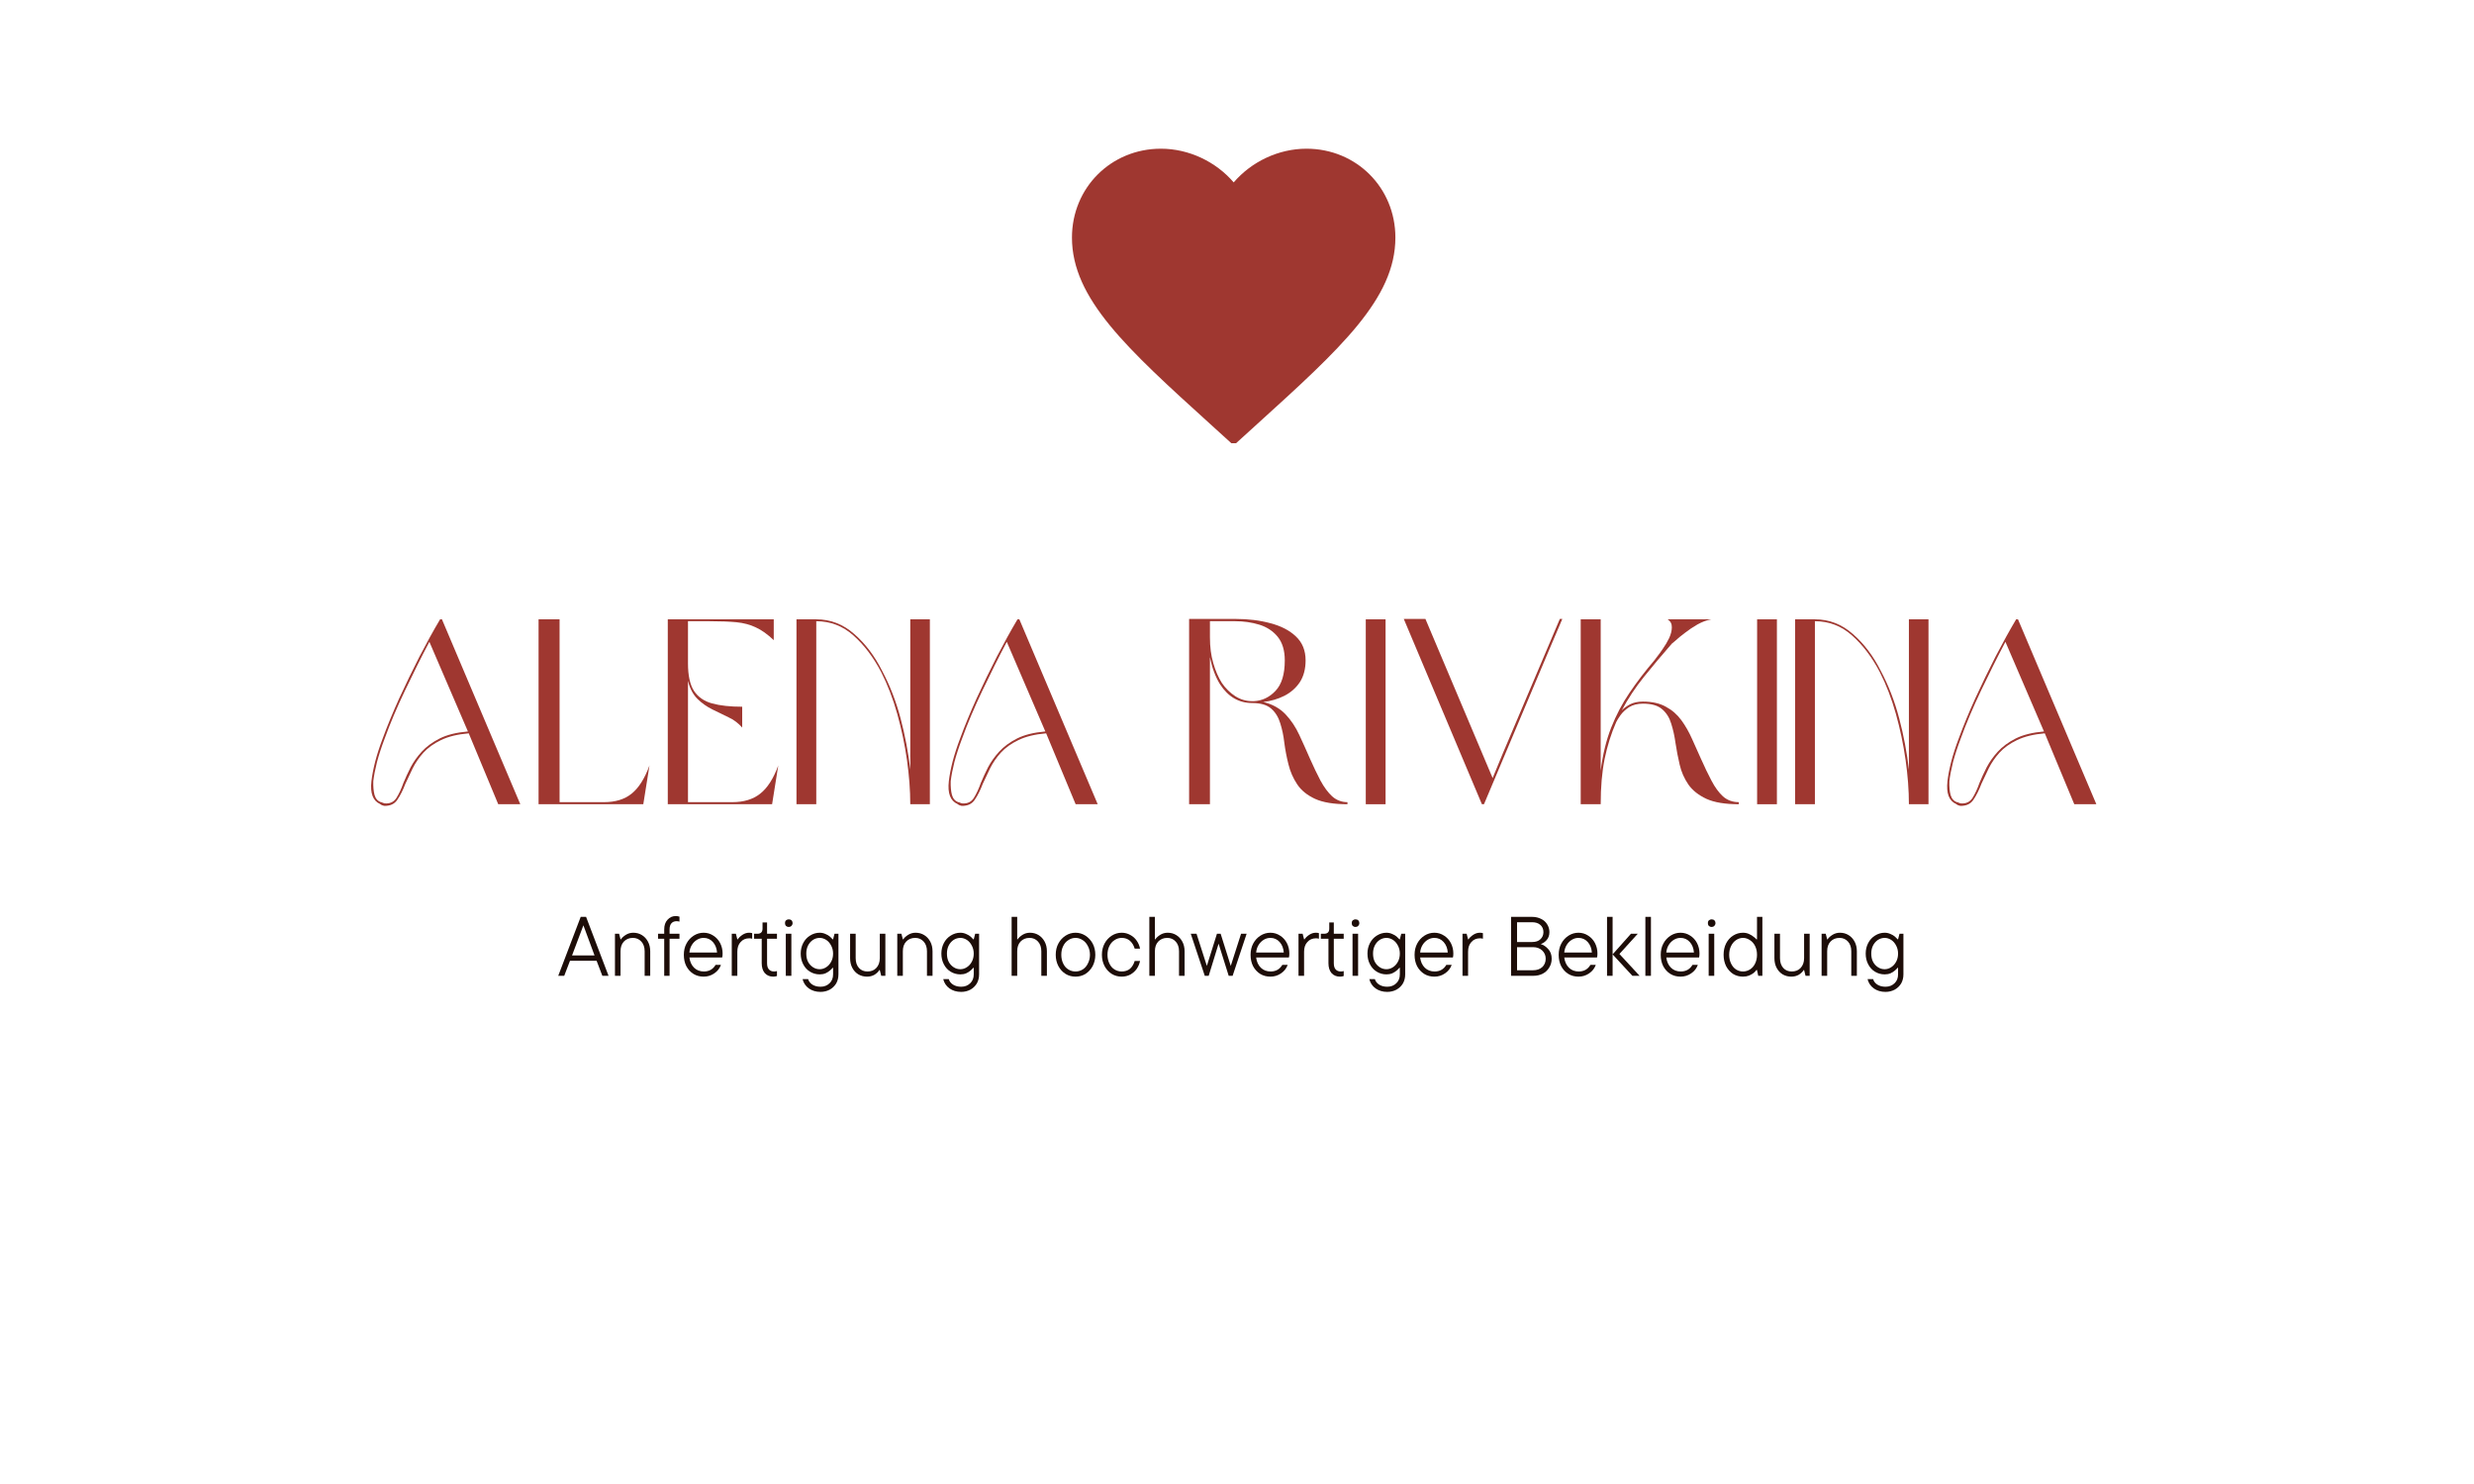 <svg xmlns="http://www.w3.org/2000/svg" xmlns:xlink="http://www.w3.org/1999/xlink" width="250" zoomAndPan="magnify" viewBox="0 0 187.5 112.5" height="150" preserveAspectRatio="xMidYMid meet" version="1.0"><defs><g/><clipPath id="8c34dd2096"><path d="M 81.242 11.199 L 105.883 11.199 L 105.883 33.602 L 81.242 33.602 Z M 81.242 11.199 " clip-rule="nonzero"/></clipPath></defs><g clip-path="url(#8c34dd2096)"><path fill="#9f3730" d="M 93.5 33.762 L 91.723 32.148 C 85.41 26.422 81.242 22.641 81.242 18.012 C 81.242 14.23 84.203 11.273 87.984 11.273 C 90.117 11.273 92.164 12.266 93.5 13.828 C 94.836 12.266 96.883 11.273 99.016 11.273 C 102.797 11.273 105.754 14.23 105.754 18.012 C 105.754 22.641 101.59 26.422 95.277 32.148 Z M 93.5 33.762 " fill-opacity="1" fill-rule="nonzero"/></g><g fill="#9f3730" fill-opacity="1"><g transform="translate(27.416, 60.967)"><g><path d="M 10.344 0 L 8.109 -5.375 C 7.254 -5.301 6.551 -5.129 6 -4.859 C 5.457 -4.598 5.016 -4.281 4.672 -3.906 C 4.336 -3.531 4.066 -3.133 3.859 -2.719 C 3.66 -2.312 3.477 -1.926 3.312 -1.562 C 3.125 -1.07 2.922 -0.664 2.703 -0.344 C 2.492 -0.02 2.16 0.133 1.703 0.125 C 1.648 0.102 1.598 0.086 1.547 0.078 C 1.504 0.066 1.453 0.035 1.391 -0.016 C 0.848 -0.254 0.629 -0.832 0.734 -1.75 C 0.785 -2.188 0.879 -2.676 1.016 -3.219 C 1.16 -3.77 1.352 -4.363 1.594 -5 C 1.945 -5.957 2.363 -6.969 2.844 -8.031 C 3.332 -9.094 3.844 -10.145 4.375 -11.188 C 4.914 -12.227 5.438 -13.172 5.938 -14.016 L 6.078 -14.016 L 12.016 0 Z M 8.047 -5.516 L 5.125 -12.312 C 4.508 -11.145 3.895 -9.914 3.281 -8.625 C 2.664 -7.332 2.148 -6.113 1.734 -4.969 C 1.492 -4.332 1.301 -3.742 1.156 -3.203 C 1.02 -2.66 0.926 -2.176 0.875 -1.75 C 0.863 -1.332 0.895 -0.984 0.969 -0.703 C 1.051 -0.422 1.211 -0.238 1.453 -0.156 C 1.516 -0.145 1.562 -0.129 1.594 -0.109 C 1.625 -0.098 1.672 -0.082 1.734 -0.062 C 2.129 -0.031 2.426 -0.164 2.625 -0.469 C 2.82 -0.781 3 -1.16 3.156 -1.609 C 3.312 -1.984 3.492 -2.379 3.703 -2.797 C 3.922 -3.211 4.203 -3.609 4.547 -3.984 C 4.898 -4.367 5.352 -4.703 5.906 -4.984 C 6.469 -5.266 7.18 -5.441 8.047 -5.516 Z M 8.047 -5.516 "/></g></g></g><g fill="#9f3730" fill-opacity="1"><g transform="translate(40.129, 60.967)"><g><path d="M 9.094 -2.938 L 8.625 0 L 0.688 0 L 0.688 -14.016 L 2.281 -14.016 L 2.281 -0.156 L 5.641 -0.156 C 6.504 -0.156 7.203 -0.367 7.734 -0.797 C 8.273 -1.223 8.727 -1.938 9.094 -2.938 Z M 9.094 -2.938 "/></g></g></g><g fill="#9f3730" fill-opacity="1"><g transform="translate(49.922, 60.967)"><g><path d="M 2.219 -9.359 L 2.219 -0.156 L 5.578 -0.156 C 6.441 -0.156 7.145 -0.367 7.688 -0.797 C 8.238 -1.223 8.695 -1.938 9.062 -2.938 L 8.594 0 L 0.688 0 L 0.688 -14.016 L 8.719 -14.016 L 8.719 -12.438 C 8.25 -12.883 7.797 -13.207 7.359 -13.406 C 6.93 -13.613 6.441 -13.742 5.891 -13.797 C 5.336 -13.848 4.66 -13.875 3.859 -13.875 L 2.219 -13.875 L 2.219 -10.672 C 2.219 -9.766 2.367 -9.07 2.672 -8.594 C 2.984 -8.125 3.441 -7.805 4.047 -7.641 C 4.66 -7.473 5.422 -7.391 6.328 -7.391 L 6.328 -5.812 C 6.035 -6.145 5.688 -6.406 5.281 -6.594 C 4.883 -6.789 4.477 -6.988 4.062 -7.188 C 3.645 -7.395 3.27 -7.66 2.938 -7.984 C 2.602 -8.316 2.363 -8.773 2.219 -9.359 Z M 2.219 -9.359 "/></g></g></g><g fill="#9f3730" fill-opacity="1"><g transform="translate(59.676, 60.967)"><g><path d="M 0.688 -14.016 L 2.188 -14.016 C 3.27 -14.016 4.227 -13.645 5.062 -12.906 C 5.906 -12.176 6.613 -11.238 7.188 -10.094 C 7.77 -9 8.234 -7.801 8.578 -6.5 C 8.922 -5.195 9.164 -3.906 9.312 -2.625 L 9.312 -14.016 L 10.797 -14.016 L 10.797 0 L 9.312 0 C 9.312 -1.062 9.227 -2.18 9.062 -3.359 C 8.895 -4.535 8.648 -5.695 8.328 -6.844 C 8.004 -8 7.598 -9.055 7.109 -10.016 C 6.516 -11.148 5.812 -12.078 5 -12.797 C 4.195 -13.516 3.258 -13.875 2.188 -13.875 L 2.188 0 L 0.688 0 Z M 0.688 -14.016 "/></g></g></g><g fill="#9f3730" fill-opacity="1"><g transform="translate(71.177, 60.967)"><g><path d="M 10.344 0 L 8.109 -5.375 C 7.254 -5.301 6.551 -5.129 6 -4.859 C 5.457 -4.598 5.016 -4.281 4.672 -3.906 C 4.336 -3.531 4.066 -3.133 3.859 -2.719 C 3.66 -2.312 3.477 -1.926 3.312 -1.562 C 3.125 -1.07 2.922 -0.664 2.703 -0.344 C 2.492 -0.02 2.16 0.133 1.703 0.125 C 1.648 0.102 1.598 0.086 1.547 0.078 C 1.504 0.066 1.453 0.035 1.391 -0.016 C 0.848 -0.254 0.629 -0.832 0.734 -1.75 C 0.785 -2.188 0.879 -2.676 1.016 -3.219 C 1.16 -3.77 1.352 -4.363 1.594 -5 C 1.945 -5.957 2.363 -6.969 2.844 -8.031 C 3.332 -9.094 3.844 -10.145 4.375 -11.188 C 4.914 -12.227 5.438 -13.172 5.938 -14.016 L 6.078 -14.016 L 12.016 0 Z M 8.047 -5.516 L 5.125 -12.312 C 4.508 -11.145 3.895 -9.914 3.281 -8.625 C 2.664 -7.332 2.148 -6.113 1.734 -4.969 C 1.492 -4.332 1.301 -3.742 1.156 -3.203 C 1.02 -2.66 0.926 -2.176 0.875 -1.75 C 0.863 -1.332 0.895 -0.984 0.969 -0.703 C 1.051 -0.422 1.211 -0.238 1.453 -0.156 C 1.516 -0.145 1.562 -0.129 1.594 -0.109 C 1.625 -0.098 1.672 -0.082 1.734 -0.062 C 2.129 -0.031 2.426 -0.164 2.625 -0.469 C 2.82 -0.781 3 -1.16 3.156 -1.609 C 3.312 -1.984 3.492 -2.379 3.703 -2.797 C 3.922 -3.211 4.203 -3.609 4.547 -3.984 C 4.898 -4.367 5.352 -4.703 5.906 -4.984 C 6.469 -5.266 7.18 -5.441 8.047 -5.516 Z M 8.047 -5.516 "/></g></g></g><g fill="#9f3730" fill-opacity="1"><g transform="translate(83.891, 60.967)"><g/></g></g><g fill="#9f3730" fill-opacity="1"><g transform="translate(89.433, 60.967)"><g><path d="M 6.312 -7.75 C 7 -7.582 7.555 -7.273 7.984 -6.828 C 8.41 -6.379 8.766 -5.848 9.047 -5.234 C 9.328 -4.629 9.602 -4.016 9.875 -3.391 C 10.125 -2.828 10.379 -2.297 10.641 -1.797 C 10.91 -1.297 11.207 -0.895 11.531 -0.594 C 11.863 -0.301 12.25 -0.156 12.688 -0.156 L 12.688 0 C 11.656 0 10.836 -0.133 10.234 -0.406 C 9.629 -0.688 9.176 -1.055 8.875 -1.516 C 8.57 -1.973 8.352 -2.473 8.219 -3.016 C 8.082 -3.555 7.977 -4.098 7.906 -4.641 C 7.844 -5.191 7.738 -5.691 7.594 -6.141 C 7.457 -6.598 7.227 -6.969 6.906 -7.25 C 6.582 -7.531 6.102 -7.672 5.469 -7.672 C 4.457 -7.672 3.645 -8.145 3.031 -9.094 C 2.688 -9.645 2.43 -10.328 2.266 -11.141 L 2.266 0 L 0.688 0 L 0.688 -14.047 L 4.188 -14.047 C 5.164 -14.047 6.055 -13.938 6.859 -13.719 C 7.66 -13.508 8.301 -13.176 8.781 -12.719 C 9.27 -12.258 9.516 -11.656 9.516 -10.906 C 9.516 -10.25 9.367 -9.695 9.078 -9.25 C 8.785 -8.812 8.395 -8.469 7.906 -8.219 C 7.426 -7.977 6.895 -7.82 6.312 -7.75 Z M 7.938 -10.906 C 7.938 -11.656 7.758 -12.25 7.406 -12.688 C 7.051 -13.125 6.586 -13.43 6.016 -13.609 C 5.441 -13.785 4.832 -13.875 4.188 -13.875 L 2.266 -13.875 L 2.266 -12.656 C 2.266 -11.926 2.348 -11.273 2.516 -10.703 C 2.68 -10.129 2.898 -9.625 3.172 -9.188 C 3.453 -8.781 3.789 -8.445 4.188 -8.188 C 4.582 -7.938 5.008 -7.812 5.469 -7.812 L 5.594 -7.812 C 6.227 -7.844 6.773 -8.102 7.234 -8.594 C 7.703 -9.082 7.938 -9.852 7.938 -10.906 Z M 7.938 -10.906 "/></g></g></g><g fill="#9f3730" fill-opacity="1"><g transform="translate(102.822, 60.967)"><g><path d="M 0.688 0 L 0.688 -14.016 L 2.188 -14.016 L 2.188 0 Z M 0.688 0 "/></g></g></g><g fill="#9f3730" fill-opacity="1"><g transform="translate(105.702, 60.967)"><g><path d="M 12.516 -14.047 L 12.703 -14.047 L 11.672 -11.625 L 6.766 0 L 6.609 0 L 0.688 -14.047 L 2.328 -14.047 L 7.422 -1.984 L 8.203 -3.875 Z M 12.516 -14.047 "/></g></g></g><g fill="#9f3730" fill-opacity="1"><g transform="translate(119.111, 60.967)"><g><path d="M 5.406 -7.625 C 4.988 -7.625 4.641 -7.535 4.359 -7.359 C 4.086 -7.18 3.867 -6.977 3.703 -6.75 C 3.547 -6.531 3.438 -6.352 3.375 -6.219 C 3 -5.363 2.707 -4.438 2.5 -3.438 C 2.301 -2.445 2.203 -1.301 2.203 0 L 0.688 0 L 0.688 -14.016 L 2.203 -14.016 L 2.203 -2.547 C 2.359 -3.773 2.625 -4.863 3 -5.812 C 3.375 -6.758 3.836 -7.641 4.391 -8.453 C 4.941 -9.266 5.57 -10.086 6.281 -10.922 C 6.281 -10.922 6.344 -11.004 6.469 -11.172 C 6.602 -11.336 6.754 -11.547 6.922 -11.797 C 7.098 -12.047 7.254 -12.312 7.391 -12.594 C 7.523 -12.883 7.594 -13.156 7.594 -13.406 C 7.602 -13.664 7.5 -13.867 7.281 -14.016 L 10.578 -14.016 C 10.234 -13.953 9.883 -13.82 9.531 -13.625 C 9.188 -13.426 8.867 -13.211 8.578 -12.984 C 8.285 -12.766 8.051 -12.57 7.875 -12.406 C 7.695 -12.25 7.602 -12.172 7.594 -12.172 C 6.82 -11.285 6.113 -10.441 5.469 -9.641 C 4.832 -8.848 4.273 -8.004 3.797 -7.109 C 3.961 -7.285 4.176 -7.441 4.438 -7.578 C 4.707 -7.711 5.031 -7.781 5.406 -7.781 C 6.102 -7.781 6.68 -7.648 7.141 -7.391 C 7.609 -7.141 8 -6.801 8.312 -6.375 C 8.625 -5.945 8.895 -5.473 9.125 -4.953 C 9.352 -4.441 9.582 -3.93 9.812 -3.422 C 10.07 -2.836 10.332 -2.297 10.594 -1.797 C 10.852 -1.297 11.145 -0.895 11.469 -0.594 C 11.801 -0.301 12.203 -0.156 12.672 -0.156 L 12.672 0 C 11.641 0 10.82 -0.133 10.219 -0.406 C 9.613 -0.688 9.156 -1.051 8.844 -1.5 C 8.531 -1.957 8.312 -2.457 8.188 -3 C 8.062 -3.539 7.957 -4.082 7.875 -4.625 C 7.801 -5.164 7.691 -5.66 7.547 -6.109 C 7.41 -6.566 7.18 -6.93 6.859 -7.203 C 6.535 -7.484 6.051 -7.625 5.406 -7.625 Z M 5.406 -7.625 "/></g></g></g><g fill="#9f3730" fill-opacity="1"><g transform="translate(132.48, 60.967)"><g><path d="M 0.688 0 L 0.688 -14.016 L 2.188 -14.016 L 2.188 0 Z M 0.688 0 "/></g></g></g><g fill="#9f3730" fill-opacity="1"><g transform="translate(135.36, 60.967)"><g><path d="M 0.688 -14.016 L 2.188 -14.016 C 3.27 -14.016 4.227 -13.645 5.062 -12.906 C 5.906 -12.176 6.613 -11.238 7.188 -10.094 C 7.77 -9 8.234 -7.801 8.578 -6.5 C 8.922 -5.195 9.164 -3.906 9.312 -2.625 L 9.312 -14.016 L 10.797 -14.016 L 10.797 0 L 9.312 0 C 9.312 -1.062 9.227 -2.18 9.062 -3.359 C 8.895 -4.535 8.648 -5.695 8.328 -6.844 C 8.004 -8 7.598 -9.055 7.109 -10.016 C 6.516 -11.148 5.812 -12.078 5 -12.797 C 4.195 -13.516 3.258 -13.875 2.188 -13.875 L 2.188 0 L 0.688 0 Z M 0.688 -14.016 "/></g></g></g><g fill="#9f3730" fill-opacity="1"><g transform="translate(146.862, 60.967)"><g><path d="M 10.344 0 L 8.109 -5.375 C 7.254 -5.301 6.551 -5.129 6 -4.859 C 5.457 -4.598 5.016 -4.281 4.672 -3.906 C 4.336 -3.531 4.066 -3.133 3.859 -2.719 C 3.66 -2.312 3.477 -1.926 3.312 -1.562 C 3.125 -1.07 2.922 -0.664 2.703 -0.344 C 2.492 -0.02 2.16 0.133 1.703 0.125 C 1.648 0.102 1.598 0.086 1.547 0.078 C 1.504 0.066 1.453 0.035 1.391 -0.016 C 0.848 -0.254 0.629 -0.832 0.734 -1.75 C 0.785 -2.188 0.879 -2.676 1.016 -3.219 C 1.16 -3.77 1.352 -4.363 1.594 -5 C 1.945 -5.957 2.363 -6.969 2.844 -8.031 C 3.332 -9.094 3.844 -10.145 4.375 -11.188 C 4.914 -12.227 5.438 -13.172 5.938 -14.016 L 6.078 -14.016 L 12.016 0 Z M 8.047 -5.516 L 5.125 -12.312 C 4.508 -11.145 3.895 -9.914 3.281 -8.625 C 2.664 -7.332 2.148 -6.113 1.734 -4.969 C 1.492 -4.332 1.301 -3.742 1.156 -3.203 C 1.02 -2.66 0.926 -2.176 0.875 -1.75 C 0.863 -1.332 0.895 -0.984 0.969 -0.703 C 1.051 -0.422 1.211 -0.238 1.453 -0.156 C 1.516 -0.145 1.562 -0.129 1.594 -0.109 C 1.625 -0.098 1.672 -0.082 1.734 -0.062 C 2.129 -0.031 2.426 -0.164 2.625 -0.469 C 2.82 -0.781 3 -1.16 3.156 -1.609 C 3.312 -1.984 3.492 -2.379 3.703 -2.797 C 3.922 -3.211 4.203 -3.609 4.547 -3.984 C 4.898 -4.367 5.352 -4.703 5.906 -4.984 C 6.469 -5.266 7.18 -5.441 8.047 -5.516 Z M 8.047 -5.516 "/></g></g></g><g fill="#1d0d08" fill-opacity="1"><g transform="translate(42.277, 73.975)"><g><path d="M 3.844 0 L 3.375 0 L 2.938 -1.141 L 0.922 -1.141 L 0.484 0 L 0.031 0 L 1.734 -4.469 L 2.141 -4.469 Z M 2.781 -1.547 L 1.938 -3.828 L 1.078 -1.547 Z M 2.781 -1.547 "/></g></g></g><g fill="#1d0d08" fill-opacity="1"><g transform="translate(46.154, 73.975)"><g><path d="M 0.453 0 L 0.453 -3.188 L 0.766 -3.188 L 0.875 -2.766 L 0.906 -2.766 C 0.988 -2.891 1.113 -3.004 1.281 -3.109 C 1.445 -3.211 1.633 -3.266 1.844 -3.266 C 2.082 -3.266 2.297 -3.207 2.484 -3.094 C 2.68 -2.977 2.836 -2.812 2.953 -2.594 C 3.066 -2.383 3.125 -2.141 3.125 -1.859 L 3.125 0 L 2.703 0 L 2.703 -1.859 C 2.703 -2.172 2.617 -2.414 2.453 -2.594 C 2.285 -2.781 2.07 -2.875 1.812 -2.875 C 1.531 -2.875 1.301 -2.781 1.125 -2.594 C 0.957 -2.414 0.875 -2.172 0.875 -1.859 L 0.875 0 Z M 0.453 0 "/></g></g></g><g fill="#1d0d08" fill-opacity="1"><g transform="translate(49.699, 73.975)"><g><path d="M 1.578 -4.141 C 1.41 -4.141 1.281 -4.086 1.188 -3.984 C 1.094 -3.879 1.047 -3.723 1.047 -3.516 L 1.047 -3.188 L 1.797 -3.188 L 1.797 -2.812 L 1.047 -2.812 L 1.047 0 L 0.641 0 L 0.641 -2.812 L 0.172 -2.812 L 0.172 -3.188 L 0.641 -3.188 L 0.641 -3.516 C 0.641 -3.828 0.723 -4.07 0.891 -4.25 C 1.055 -4.438 1.266 -4.531 1.516 -4.531 C 1.609 -4.531 1.703 -4.516 1.797 -4.484 L 1.797 -4.109 C 1.723 -4.129 1.648 -4.141 1.578 -4.141 Z M 1.578 -4.141 "/></g></g></g><g fill="#1d0d08" fill-opacity="1"><g transform="translate(51.577, 73.975)"><g><path d="M 3.188 -1.688 C 3.188 -1.562 3.176 -1.461 3.156 -1.391 L 0.672 -1.391 C 0.711 -1.066 0.832 -0.805 1.031 -0.609 C 1.227 -0.422 1.473 -0.328 1.766 -0.328 C 2.16 -0.328 2.457 -0.492 2.656 -0.828 L 3.062 -0.828 C 2.969 -0.566 2.801 -0.352 2.562 -0.188 C 2.32 -0.02 2.051 0.062 1.75 0.062 C 1.469 0.062 1.211 -0.004 0.984 -0.141 C 0.754 -0.285 0.57 -0.484 0.438 -0.734 C 0.312 -0.984 0.25 -1.27 0.25 -1.594 C 0.25 -1.914 0.316 -2.203 0.453 -2.453 C 0.586 -2.703 0.77 -2.898 1 -3.047 C 1.227 -3.191 1.477 -3.266 1.75 -3.266 C 2.02 -3.266 2.266 -3.191 2.484 -3.047 C 2.703 -2.91 2.875 -2.723 3 -2.484 C 3.125 -2.242 3.188 -1.977 3.188 -1.688 Z M 1.75 -2.875 C 1.57 -2.875 1.406 -2.828 1.25 -2.734 C 1.094 -2.641 0.961 -2.508 0.859 -2.344 C 0.754 -2.176 0.691 -1.984 0.672 -1.766 L 2.766 -1.766 C 2.742 -2.086 2.641 -2.352 2.453 -2.562 C 2.266 -2.77 2.031 -2.875 1.75 -2.875 Z M 1.75 -2.875 "/></g></g></g><g fill="#1d0d08" fill-opacity="1"><g transform="translate(55.006, 73.975)"><g><path d="M 0.453 0 L 0.453 -3.188 L 0.766 -3.188 L 0.875 -2.766 L 0.906 -2.766 C 0.988 -2.891 1.109 -3.004 1.266 -3.109 C 1.422 -3.211 1.586 -3.266 1.766 -3.266 C 1.867 -3.266 1.945 -3.254 2 -3.234 L 2 -2.812 C 1.926 -2.832 1.852 -2.844 1.781 -2.844 C 1.508 -2.844 1.289 -2.75 1.125 -2.562 C 0.957 -2.383 0.875 -2.141 0.875 -1.828 L 0.875 0 Z M 0.453 0 "/></g></g></g><g fill="#1d0d08" fill-opacity="1"><g transform="translate(57.057, 73.975)"><g><path d="M 1.547 0.062 C 1.285 0.062 1.07 -0.023 0.906 -0.203 C 0.75 -0.391 0.672 -0.641 0.672 -0.953 L 0.672 -2.812 L 0.094 -2.812 L 0.094 -3.188 L 0.344 -3.188 C 0.602 -3.188 0.734 -3.316 0.734 -3.578 L 0.734 -4.047 L 1.078 -4.047 L 1.078 -3.188 L 1.828 -3.188 L 1.828 -2.812 L 1.078 -2.812 L 1.078 -0.953 C 1.078 -0.742 1.125 -0.586 1.219 -0.484 C 1.312 -0.379 1.441 -0.328 1.609 -0.328 C 1.68 -0.328 1.754 -0.336 1.828 -0.359 L 1.828 0.016 C 1.734 0.047 1.641 0.062 1.547 0.062 Z M 1.547 0.062 "/></g></g></g><g fill="#1d0d08" fill-opacity="1"><g transform="translate(59.101, 73.975)"><g><path d="M 0.875 0 L 0.453 0 L 0.453 -3.188 L 0.875 -3.188 Z M 0.672 -3.703 C 0.598 -3.703 0.531 -3.727 0.469 -3.781 C 0.414 -3.844 0.391 -3.914 0.391 -4 C 0.391 -4.082 0.414 -4.148 0.469 -4.203 C 0.531 -4.254 0.598 -4.281 0.672 -4.281 C 0.766 -4.281 0.836 -4.254 0.891 -4.203 C 0.941 -4.148 0.969 -4.082 0.969 -4 C 0.969 -3.914 0.938 -3.844 0.875 -3.781 C 0.82 -3.727 0.754 -3.703 0.672 -3.703 Z M 0.672 -3.703 "/></g></g></g><g fill="#1d0d08" fill-opacity="1"><g transform="translate(60.435, 73.975)"><g><path d="M 1.75 1.219 C 1.406 1.219 1.109 1.129 0.859 0.953 C 0.617 0.773 0.461 0.539 0.391 0.25 L 0.812 0.25 C 0.863 0.426 0.973 0.566 1.141 0.672 C 1.305 0.773 1.508 0.828 1.75 0.828 C 2.031 0.828 2.258 0.738 2.438 0.562 C 2.613 0.395 2.703 0.172 2.703 -0.109 L 2.703 -0.609 L 2.672 -0.609 C 2.629 -0.555 2.562 -0.488 2.469 -0.406 C 2.375 -0.32 2.258 -0.25 2.125 -0.188 C 1.988 -0.133 1.844 -0.109 1.688 -0.109 C 1.426 -0.109 1.18 -0.176 0.953 -0.312 C 0.734 -0.445 0.562 -0.633 0.438 -0.875 C 0.312 -1.113 0.25 -1.383 0.25 -1.688 C 0.25 -1.977 0.312 -2.242 0.438 -2.484 C 0.562 -2.723 0.734 -2.91 0.953 -3.047 C 1.18 -3.191 1.426 -3.266 1.688 -3.266 C 1.844 -3.266 1.988 -3.234 2.125 -3.172 C 2.258 -3.117 2.375 -3.051 2.469 -2.969 C 2.562 -2.883 2.629 -2.816 2.672 -2.766 L 2.703 -2.766 L 2.812 -3.188 L 3.109 -3.188 L 3.109 -0.109 C 3.109 0.148 3.051 0.379 2.938 0.578 C 2.82 0.773 2.66 0.93 2.453 1.047 C 2.242 1.16 2.008 1.219 1.75 1.219 Z M 1.688 -0.5 C 1.863 -0.5 2.031 -0.551 2.188 -0.656 C 2.344 -0.758 2.469 -0.898 2.562 -1.078 C 2.656 -1.254 2.703 -1.457 2.703 -1.688 C 2.703 -1.906 2.656 -2.102 2.562 -2.281 C 2.469 -2.469 2.344 -2.613 2.188 -2.719 C 2.031 -2.82 1.863 -2.875 1.688 -2.875 C 1.5 -2.875 1.328 -2.82 1.172 -2.719 C 1.016 -2.613 0.891 -2.469 0.797 -2.281 C 0.711 -2.102 0.672 -1.906 0.672 -1.688 C 0.672 -1.457 0.711 -1.254 0.797 -1.078 C 0.891 -0.898 1.016 -0.758 1.172 -0.656 C 1.328 -0.551 1.5 -0.5 1.688 -0.5 Z M 1.688 -0.5 "/></g></g></g><g fill="#1d0d08" fill-opacity="1"><g transform="translate(64.006, 73.975)"><g><path d="M 1.703 0.062 C 1.461 0.062 1.242 0.004 1.047 -0.109 C 0.859 -0.223 0.707 -0.383 0.594 -0.594 C 0.477 -0.812 0.422 -1.062 0.422 -1.344 L 0.422 -3.188 L 0.844 -3.188 L 0.844 -1.344 C 0.844 -1.031 0.926 -0.781 1.094 -0.594 C 1.258 -0.414 1.473 -0.328 1.734 -0.328 C 2.016 -0.328 2.238 -0.414 2.406 -0.594 C 2.582 -0.781 2.672 -1.031 2.672 -1.344 L 2.672 -3.188 L 3.094 -3.188 L 3.094 0 L 2.781 0 L 2.672 -0.438 L 2.641 -0.438 C 2.555 -0.301 2.43 -0.18 2.266 -0.078 C 2.098 0.016 1.91 0.062 1.703 0.062 Z M 1.703 0.062 "/></g></g></g><g fill="#1d0d08" fill-opacity="1"><g transform="translate(67.55, 73.975)"><g><path d="M 0.453 0 L 0.453 -3.188 L 0.766 -3.188 L 0.875 -2.766 L 0.906 -2.766 C 0.988 -2.891 1.113 -3.004 1.281 -3.109 C 1.445 -3.211 1.633 -3.266 1.844 -3.266 C 2.082 -3.266 2.297 -3.207 2.484 -3.094 C 2.68 -2.977 2.836 -2.812 2.953 -2.594 C 3.066 -2.383 3.125 -2.141 3.125 -1.859 L 3.125 0 L 2.703 0 L 2.703 -1.859 C 2.703 -2.172 2.617 -2.414 2.453 -2.594 C 2.285 -2.781 2.07 -2.875 1.812 -2.875 C 1.531 -2.875 1.301 -2.781 1.125 -2.594 C 0.957 -2.414 0.875 -2.172 0.875 -1.859 L 0.875 0 Z M 0.453 0 "/></g></g></g><g fill="#1d0d08" fill-opacity="1"><g transform="translate(71.095, 73.975)"><g><path d="M 1.75 1.219 C 1.406 1.219 1.109 1.129 0.859 0.953 C 0.617 0.773 0.461 0.539 0.391 0.25 L 0.812 0.25 C 0.863 0.426 0.973 0.566 1.141 0.672 C 1.305 0.773 1.508 0.828 1.75 0.828 C 2.031 0.828 2.258 0.738 2.438 0.562 C 2.613 0.395 2.703 0.172 2.703 -0.109 L 2.703 -0.609 L 2.672 -0.609 C 2.629 -0.555 2.562 -0.488 2.469 -0.406 C 2.375 -0.32 2.258 -0.25 2.125 -0.188 C 1.988 -0.133 1.844 -0.109 1.688 -0.109 C 1.426 -0.109 1.18 -0.176 0.953 -0.312 C 0.734 -0.445 0.562 -0.633 0.438 -0.875 C 0.312 -1.113 0.25 -1.383 0.25 -1.688 C 0.25 -1.977 0.312 -2.242 0.438 -2.484 C 0.562 -2.723 0.734 -2.91 0.953 -3.047 C 1.18 -3.191 1.426 -3.266 1.688 -3.266 C 1.844 -3.266 1.988 -3.234 2.125 -3.172 C 2.258 -3.117 2.375 -3.051 2.469 -2.969 C 2.562 -2.883 2.629 -2.816 2.672 -2.766 L 2.703 -2.766 L 2.812 -3.188 L 3.109 -3.188 L 3.109 -0.109 C 3.109 0.148 3.051 0.379 2.938 0.578 C 2.82 0.773 2.66 0.93 2.453 1.047 C 2.242 1.16 2.008 1.219 1.75 1.219 Z M 1.688 -0.5 C 1.863 -0.5 2.031 -0.551 2.188 -0.656 C 2.344 -0.758 2.469 -0.898 2.562 -1.078 C 2.656 -1.254 2.703 -1.457 2.703 -1.688 C 2.703 -1.906 2.656 -2.102 2.562 -2.281 C 2.469 -2.469 2.344 -2.613 2.188 -2.719 C 2.031 -2.82 1.863 -2.875 1.688 -2.875 C 1.5 -2.875 1.328 -2.82 1.172 -2.719 C 1.016 -2.613 0.891 -2.469 0.797 -2.281 C 0.711 -2.102 0.672 -1.906 0.672 -1.688 C 0.672 -1.457 0.711 -1.254 0.797 -1.078 C 0.891 -0.898 1.016 -0.758 1.172 -0.656 C 1.328 -0.551 1.5 -0.5 1.688 -0.5 Z M 1.688 -0.5 "/></g></g></g><g fill="#1d0d08" fill-opacity="1"><g transform="translate(74.666, 73.975)"><g/></g></g><g fill="#1d0d08" fill-opacity="1"><g transform="translate(76.186, 73.975)"><g><path d="M 0.484 0 L 0.484 -4.469 L 0.906 -4.469 L 0.906 -2.766 L 0.938 -2.766 C 1.02 -2.891 1.145 -3.004 1.312 -3.109 C 1.477 -3.211 1.664 -3.266 1.875 -3.266 C 2.113 -3.266 2.328 -3.207 2.516 -3.094 C 2.711 -2.977 2.867 -2.812 2.984 -2.594 C 3.098 -2.383 3.156 -2.141 3.156 -1.859 L 3.156 0 L 2.734 0 L 2.734 -1.859 C 2.734 -2.172 2.648 -2.414 2.484 -2.594 C 2.316 -2.781 2.102 -2.875 1.844 -2.875 C 1.562 -2.875 1.332 -2.781 1.156 -2.594 C 0.988 -2.414 0.906 -2.172 0.906 -1.859 L 0.906 0 Z M 0.484 0 "/></g></g></g><g fill="#1d0d08" fill-opacity="1"><g transform="translate(79.762, 73.975)"><g><path d="M 1.75 0.062 C 1.477 0.062 1.227 -0.004 1 -0.141 C 0.77 -0.285 0.586 -0.484 0.453 -0.734 C 0.316 -0.992 0.25 -1.281 0.25 -1.594 C 0.25 -1.914 0.316 -2.203 0.453 -2.453 C 0.586 -2.703 0.77 -2.898 1 -3.047 C 1.227 -3.191 1.477 -3.266 1.75 -3.266 C 2.02 -3.266 2.27 -3.191 2.5 -3.047 C 2.727 -2.898 2.91 -2.703 3.047 -2.453 C 3.18 -2.203 3.25 -1.914 3.25 -1.594 C 3.25 -1.281 3.18 -0.992 3.047 -0.734 C 2.91 -0.484 2.727 -0.285 2.5 -0.141 C 2.27 -0.004 2.02 0.062 1.75 0.062 Z M 1.75 -0.328 C 1.945 -0.328 2.129 -0.379 2.297 -0.484 C 2.461 -0.586 2.594 -0.738 2.688 -0.938 C 2.789 -1.133 2.844 -1.352 2.844 -1.594 C 2.844 -1.844 2.789 -2.062 2.688 -2.25 C 2.594 -2.445 2.461 -2.598 2.297 -2.703 C 2.129 -2.816 1.945 -2.875 1.75 -2.875 C 1.551 -2.875 1.367 -2.816 1.203 -2.703 C 1.035 -2.598 0.906 -2.445 0.812 -2.25 C 0.719 -2.062 0.672 -1.844 0.672 -1.594 C 0.672 -1.352 0.719 -1.133 0.812 -0.938 C 0.906 -0.738 1.035 -0.586 1.203 -0.484 C 1.367 -0.379 1.551 -0.328 1.75 -0.328 Z M 1.75 -0.328 "/></g></g></g><g fill="#1d0d08" fill-opacity="1"><g transform="translate(83.262, 73.975)"><g><path d="M 1.75 0.062 C 1.477 0.062 1.227 -0.004 1 -0.141 C 0.77 -0.285 0.586 -0.484 0.453 -0.734 C 0.316 -0.992 0.25 -1.281 0.25 -1.594 C 0.25 -1.914 0.316 -2.203 0.453 -2.453 C 0.586 -2.703 0.77 -2.898 1 -3.047 C 1.227 -3.191 1.477 -3.266 1.75 -3.266 C 1.988 -3.266 2.207 -3.207 2.406 -3.094 C 2.602 -2.988 2.766 -2.844 2.891 -2.656 C 3.016 -2.477 3.098 -2.281 3.141 -2.062 L 2.734 -2.062 C 2.66 -2.312 2.539 -2.508 2.375 -2.656 C 2.207 -2.801 2 -2.875 1.75 -2.875 C 1.551 -2.875 1.367 -2.816 1.203 -2.703 C 1.035 -2.598 0.906 -2.445 0.812 -2.25 C 0.719 -2.062 0.672 -1.844 0.672 -1.594 C 0.672 -1.352 0.719 -1.133 0.812 -0.938 C 0.906 -0.738 1.035 -0.586 1.203 -0.484 C 1.367 -0.379 1.551 -0.328 1.75 -0.328 C 2 -0.328 2.207 -0.395 2.375 -0.531 C 2.539 -0.676 2.66 -0.875 2.734 -1.125 L 3.141 -1.125 C 3.098 -0.914 3.016 -0.719 2.891 -0.531 C 2.766 -0.352 2.602 -0.207 2.406 -0.094 C 2.207 0.008 1.988 0.062 1.75 0.062 Z M 1.75 0.062 "/></g></g></g><g fill="#1d0d08" fill-opacity="1"><g transform="translate(86.622, 73.975)"><g><path d="M 0.484 0 L 0.484 -4.469 L 0.906 -4.469 L 0.906 -2.766 L 0.938 -2.766 C 1.02 -2.891 1.145 -3.004 1.312 -3.109 C 1.477 -3.211 1.664 -3.266 1.875 -3.266 C 2.113 -3.266 2.328 -3.207 2.516 -3.094 C 2.711 -2.977 2.867 -2.812 2.984 -2.594 C 3.098 -2.383 3.156 -2.141 3.156 -1.859 L 3.156 0 L 2.734 0 L 2.734 -1.859 C 2.734 -2.172 2.648 -2.414 2.484 -2.594 C 2.316 -2.781 2.102 -2.875 1.844 -2.875 C 1.562 -2.875 1.332 -2.781 1.156 -2.594 C 0.988 -2.414 0.906 -2.172 0.906 -1.859 L 0.906 0 Z M 0.484 0 "/></g></g></g><g fill="#1d0d08" fill-opacity="1"><g transform="translate(90.199, 73.975)"><g><path d="M 3.078 -0.75 L 3.859 -3.188 L 4.281 -3.188 L 3.219 0 L 2.922 0 L 2.156 -2.438 L 1.406 0 L 1.109 0 L 0.047 -3.188 L 0.484 -3.188 L 1.266 -0.75 L 2.031 -3.188 L 2.312 -3.188 Z M 3.078 -0.75 "/></g></g></g><g fill="#1d0d08" fill-opacity="1"><g transform="translate(94.529, 73.975)"><g><path d="M 3.188 -1.688 C 3.188 -1.562 3.176 -1.461 3.156 -1.391 L 0.672 -1.391 C 0.711 -1.066 0.832 -0.805 1.031 -0.609 C 1.227 -0.422 1.473 -0.328 1.766 -0.328 C 2.16 -0.328 2.457 -0.492 2.656 -0.828 L 3.062 -0.828 C 2.969 -0.566 2.801 -0.352 2.562 -0.188 C 2.32 -0.02 2.051 0.062 1.75 0.062 C 1.469 0.062 1.211 -0.004 0.984 -0.141 C 0.754 -0.285 0.57 -0.484 0.438 -0.734 C 0.312 -0.984 0.25 -1.27 0.25 -1.594 C 0.25 -1.914 0.316 -2.203 0.453 -2.453 C 0.586 -2.703 0.77 -2.898 1 -3.047 C 1.227 -3.191 1.477 -3.266 1.75 -3.266 C 2.02 -3.266 2.266 -3.191 2.484 -3.047 C 2.703 -2.91 2.875 -2.723 3 -2.484 C 3.125 -2.242 3.188 -1.977 3.188 -1.688 Z M 1.75 -2.875 C 1.57 -2.875 1.406 -2.828 1.25 -2.734 C 1.094 -2.641 0.961 -2.508 0.859 -2.344 C 0.754 -2.176 0.691 -1.984 0.672 -1.766 L 2.766 -1.766 C 2.742 -2.086 2.641 -2.352 2.453 -2.562 C 2.266 -2.77 2.031 -2.875 1.75 -2.875 Z M 1.75 -2.875 "/></g></g></g><g fill="#1d0d08" fill-opacity="1"><g transform="translate(97.959, 73.975)"><g><path d="M 0.453 0 L 0.453 -3.188 L 0.766 -3.188 L 0.875 -2.766 L 0.906 -2.766 C 0.988 -2.891 1.109 -3.004 1.266 -3.109 C 1.422 -3.211 1.586 -3.266 1.766 -3.266 C 1.867 -3.266 1.945 -3.254 2 -3.234 L 2 -2.812 C 1.926 -2.832 1.852 -2.844 1.781 -2.844 C 1.508 -2.844 1.289 -2.75 1.125 -2.562 C 0.957 -2.383 0.875 -2.141 0.875 -1.828 L 0.875 0 Z M 0.453 0 "/></g></g></g><g fill="#1d0d08" fill-opacity="1"><g transform="translate(100.009, 73.975)"><g><path d="M 1.547 0.062 C 1.285 0.062 1.07 -0.023 0.906 -0.203 C 0.75 -0.391 0.672 -0.641 0.672 -0.953 L 0.672 -2.812 L 0.094 -2.812 L 0.094 -3.188 L 0.344 -3.188 C 0.602 -3.188 0.734 -3.316 0.734 -3.578 L 0.734 -4.047 L 1.078 -4.047 L 1.078 -3.188 L 1.828 -3.188 L 1.828 -2.812 L 1.078 -2.812 L 1.078 -0.953 C 1.078 -0.742 1.125 -0.586 1.219 -0.484 C 1.312 -0.379 1.441 -0.328 1.609 -0.328 C 1.68 -0.328 1.754 -0.336 1.828 -0.359 L 1.828 0.016 C 1.734 0.047 1.641 0.062 1.547 0.062 Z M 1.547 0.062 "/></g></g></g><g fill="#1d0d08" fill-opacity="1"><g transform="translate(102.053, 73.975)"><g><path d="M 0.875 0 L 0.453 0 L 0.453 -3.188 L 0.875 -3.188 Z M 0.672 -3.703 C 0.598 -3.703 0.531 -3.727 0.469 -3.781 C 0.414 -3.844 0.391 -3.914 0.391 -4 C 0.391 -4.082 0.414 -4.148 0.469 -4.203 C 0.531 -4.254 0.598 -4.281 0.672 -4.281 C 0.766 -4.281 0.836 -4.254 0.891 -4.203 C 0.941 -4.148 0.969 -4.082 0.969 -4 C 0.969 -3.914 0.938 -3.844 0.875 -3.781 C 0.82 -3.727 0.754 -3.703 0.672 -3.703 Z M 0.672 -3.703 "/></g></g></g><g fill="#1d0d08" fill-opacity="1"><g transform="translate(103.388, 73.975)"><g><path d="M 1.75 1.219 C 1.406 1.219 1.109 1.129 0.859 0.953 C 0.617 0.773 0.461 0.539 0.391 0.25 L 0.812 0.25 C 0.863 0.426 0.973 0.566 1.141 0.672 C 1.305 0.773 1.508 0.828 1.75 0.828 C 2.031 0.828 2.258 0.738 2.438 0.562 C 2.613 0.395 2.703 0.172 2.703 -0.109 L 2.703 -0.609 L 2.672 -0.609 C 2.629 -0.555 2.562 -0.488 2.469 -0.406 C 2.375 -0.32 2.258 -0.25 2.125 -0.188 C 1.988 -0.133 1.844 -0.109 1.688 -0.109 C 1.426 -0.109 1.18 -0.176 0.953 -0.312 C 0.734 -0.445 0.562 -0.633 0.438 -0.875 C 0.312 -1.113 0.25 -1.383 0.25 -1.688 C 0.25 -1.977 0.312 -2.242 0.438 -2.484 C 0.562 -2.723 0.734 -2.91 0.953 -3.047 C 1.18 -3.191 1.426 -3.266 1.688 -3.266 C 1.844 -3.266 1.988 -3.234 2.125 -3.172 C 2.258 -3.117 2.375 -3.051 2.469 -2.969 C 2.562 -2.883 2.629 -2.816 2.672 -2.766 L 2.703 -2.766 L 2.812 -3.188 L 3.109 -3.188 L 3.109 -0.109 C 3.109 0.148 3.051 0.379 2.938 0.578 C 2.82 0.773 2.66 0.93 2.453 1.047 C 2.242 1.16 2.008 1.219 1.75 1.219 Z M 1.688 -0.5 C 1.863 -0.5 2.031 -0.551 2.188 -0.656 C 2.344 -0.758 2.469 -0.898 2.562 -1.078 C 2.656 -1.254 2.703 -1.457 2.703 -1.688 C 2.703 -1.906 2.656 -2.102 2.562 -2.281 C 2.469 -2.469 2.344 -2.613 2.188 -2.719 C 2.031 -2.82 1.863 -2.875 1.688 -2.875 C 1.5 -2.875 1.328 -2.82 1.172 -2.719 C 1.016 -2.613 0.891 -2.469 0.797 -2.281 C 0.711 -2.102 0.672 -1.906 0.672 -1.688 C 0.672 -1.457 0.711 -1.254 0.797 -1.078 C 0.891 -0.898 1.016 -0.758 1.172 -0.656 C 1.328 -0.551 1.5 -0.5 1.688 -0.5 Z M 1.688 -0.5 "/></g></g></g><g fill="#1d0d08" fill-opacity="1"><g transform="translate(106.958, 73.975)"><g><path d="M 3.188 -1.688 C 3.188 -1.562 3.176 -1.461 3.156 -1.391 L 0.672 -1.391 C 0.711 -1.066 0.832 -0.805 1.031 -0.609 C 1.227 -0.422 1.473 -0.328 1.766 -0.328 C 2.16 -0.328 2.457 -0.492 2.656 -0.828 L 3.062 -0.828 C 2.969 -0.566 2.801 -0.352 2.562 -0.188 C 2.32 -0.02 2.051 0.062 1.75 0.062 C 1.469 0.062 1.211 -0.004 0.984 -0.141 C 0.754 -0.285 0.57 -0.484 0.438 -0.734 C 0.312 -0.984 0.25 -1.27 0.25 -1.594 C 0.25 -1.914 0.316 -2.203 0.453 -2.453 C 0.586 -2.703 0.77 -2.898 1 -3.047 C 1.227 -3.191 1.477 -3.266 1.75 -3.266 C 2.02 -3.266 2.266 -3.191 2.484 -3.047 C 2.703 -2.91 2.875 -2.723 3 -2.484 C 3.125 -2.242 3.188 -1.977 3.188 -1.688 Z M 1.75 -2.875 C 1.57 -2.875 1.406 -2.828 1.25 -2.734 C 1.094 -2.641 0.961 -2.508 0.859 -2.344 C 0.754 -2.176 0.691 -1.984 0.672 -1.766 L 2.766 -1.766 C 2.742 -2.086 2.641 -2.352 2.453 -2.562 C 2.266 -2.77 2.031 -2.875 1.75 -2.875 Z M 1.75 -2.875 "/></g></g></g><g fill="#1d0d08" fill-opacity="1"><g transform="translate(110.388, 73.975)"><g><path d="M 0.453 0 L 0.453 -3.188 L 0.766 -3.188 L 0.875 -2.766 L 0.906 -2.766 C 0.988 -2.891 1.109 -3.004 1.266 -3.109 C 1.422 -3.211 1.586 -3.266 1.766 -3.266 C 1.867 -3.266 1.945 -3.254 2 -3.234 L 2 -2.812 C 1.926 -2.832 1.852 -2.844 1.781 -2.844 C 1.508 -2.844 1.289 -2.75 1.125 -2.562 C 0.957 -2.383 0.875 -2.141 0.875 -1.828 L 0.875 0 Z M 0.453 0 "/></g></g></g><g fill="#1d0d08" fill-opacity="1"><g transform="translate(112.438, 73.975)"><g/></g></g><g fill="#1d0d08" fill-opacity="1"><g transform="translate(113.958, 73.975)"><g><path d="M 2.812 -2.406 C 3.02 -2.344 3.207 -2.219 3.375 -2.031 C 3.551 -1.844 3.641 -1.598 3.641 -1.297 C 3.641 -1.047 3.578 -0.82 3.453 -0.625 C 3.336 -0.426 3.172 -0.27 2.953 -0.156 C 2.742 -0.051 2.504 0 2.234 0 L 0.562 0 L 0.562 -4.469 L 2.156 -4.469 C 2.414 -4.469 2.645 -4.414 2.844 -4.312 C 3.039 -4.219 3.191 -4.082 3.297 -3.906 C 3.41 -3.727 3.469 -3.531 3.469 -3.312 C 3.469 -3.07 3.398 -2.875 3.266 -2.719 C 3.141 -2.57 2.988 -2.469 2.812 -2.406 Z M 1.016 -4.062 L 1.016 -2.562 L 2.156 -2.562 C 2.426 -2.562 2.633 -2.629 2.781 -2.766 C 2.938 -2.91 3.016 -3.094 3.016 -3.312 C 3.016 -3.539 2.938 -3.723 2.781 -3.859 C 2.633 -3.992 2.426 -4.062 2.156 -4.062 Z M 2.234 -0.422 C 2.516 -0.422 2.742 -0.5 2.922 -0.656 C 3.098 -0.82 3.188 -1.035 3.188 -1.297 C 3.188 -1.547 3.098 -1.754 2.922 -1.922 C 2.742 -2.086 2.516 -2.172 2.234 -2.172 L 1.016 -2.172 L 1.016 -0.422 Z M 2.234 -0.422 "/></g></g></g><g fill="#1d0d08" fill-opacity="1"><g transform="translate(117.88, 73.975)"><g><path d="M 3.188 -1.688 C 3.188 -1.562 3.176 -1.461 3.156 -1.391 L 0.672 -1.391 C 0.711 -1.066 0.832 -0.805 1.031 -0.609 C 1.227 -0.422 1.473 -0.328 1.766 -0.328 C 2.16 -0.328 2.457 -0.492 2.656 -0.828 L 3.062 -0.828 C 2.969 -0.566 2.801 -0.352 2.562 -0.188 C 2.32 -0.02 2.051 0.062 1.75 0.062 C 1.469 0.062 1.211 -0.004 0.984 -0.141 C 0.754 -0.285 0.57 -0.484 0.438 -0.734 C 0.312 -0.984 0.25 -1.27 0.25 -1.594 C 0.25 -1.914 0.316 -2.203 0.453 -2.453 C 0.586 -2.703 0.77 -2.898 1 -3.047 C 1.227 -3.191 1.477 -3.266 1.75 -3.266 C 2.02 -3.266 2.266 -3.191 2.484 -3.047 C 2.703 -2.91 2.875 -2.723 3 -2.484 C 3.125 -2.242 3.188 -1.977 3.188 -1.688 Z M 1.75 -2.875 C 1.57 -2.875 1.406 -2.828 1.25 -2.734 C 1.094 -2.641 0.961 -2.508 0.859 -2.344 C 0.754 -2.176 0.691 -1.984 0.672 -1.766 L 2.766 -1.766 C 2.742 -2.086 2.641 -2.352 2.453 -2.562 C 2.266 -2.77 2.031 -2.875 1.75 -2.875 Z M 1.75 -2.875 "/></g></g></g><g fill="#1d0d08" fill-opacity="1"><g transform="translate(121.31, 73.975)"><g><path d="M 0.484 0 L 0.484 -4.469 L 0.906 -4.469 L 0.906 0 Z M 2.812 -3.188 L 1.422 -1.656 L 2.953 0 L 2.406 0 L 0.906 -1.625 L 2.297 -3.188 Z M 2.812 -3.188 "/></g></g></g><g fill="#1d0d08" fill-opacity="1"><g transform="translate(124.216, 73.975)"><g><path d="M 0.906 0 L 0.484 0 L 0.484 -4.469 L 0.906 -4.469 Z M 0.906 0 "/></g></g></g><g fill="#1d0d08" fill-opacity="1"><g transform="translate(125.614, 73.975)"><g><path d="M 3.188 -1.688 C 3.188 -1.562 3.176 -1.461 3.156 -1.391 L 0.672 -1.391 C 0.711 -1.066 0.832 -0.805 1.031 -0.609 C 1.227 -0.422 1.473 -0.328 1.766 -0.328 C 2.16 -0.328 2.457 -0.492 2.656 -0.828 L 3.062 -0.828 C 2.969 -0.566 2.801 -0.352 2.562 -0.188 C 2.32 -0.02 2.051 0.062 1.75 0.062 C 1.469 0.062 1.211 -0.004 0.984 -0.141 C 0.754 -0.285 0.57 -0.484 0.438 -0.734 C 0.312 -0.984 0.25 -1.27 0.25 -1.594 C 0.25 -1.914 0.316 -2.203 0.453 -2.453 C 0.586 -2.703 0.77 -2.898 1 -3.047 C 1.227 -3.191 1.477 -3.266 1.75 -3.266 C 2.02 -3.266 2.266 -3.191 2.484 -3.047 C 2.703 -2.91 2.875 -2.723 3 -2.484 C 3.125 -2.242 3.188 -1.977 3.188 -1.688 Z M 1.75 -2.875 C 1.57 -2.875 1.406 -2.828 1.25 -2.734 C 1.094 -2.641 0.961 -2.508 0.859 -2.344 C 0.754 -2.176 0.691 -1.984 0.672 -1.766 L 2.766 -1.766 C 2.742 -2.086 2.641 -2.352 2.453 -2.562 C 2.266 -2.77 2.031 -2.875 1.75 -2.875 Z M 1.75 -2.875 "/></g></g></g><g fill="#1d0d08" fill-opacity="1"><g transform="translate(129.044, 73.975)"><g><path d="M 0.875 0 L 0.453 0 L 0.453 -3.188 L 0.875 -3.188 Z M 0.672 -3.703 C 0.598 -3.703 0.531 -3.727 0.469 -3.781 C 0.414 -3.844 0.391 -3.914 0.391 -4 C 0.391 -4.082 0.414 -4.148 0.469 -4.203 C 0.531 -4.254 0.598 -4.281 0.672 -4.281 C 0.766 -4.281 0.836 -4.254 0.891 -4.203 C 0.941 -4.148 0.969 -4.082 0.969 -4 C 0.969 -3.914 0.938 -3.844 0.875 -3.781 C 0.82 -3.727 0.754 -3.703 0.672 -3.703 Z M 0.672 -3.703 "/></g></g></g><g fill="#1d0d08" fill-opacity="1"><g transform="translate(130.379, 73.975)"><g><path d="M 1.719 0.062 C 1.445 0.062 1.195 -0.004 0.969 -0.141 C 0.75 -0.285 0.57 -0.484 0.438 -0.734 C 0.312 -0.992 0.25 -1.281 0.25 -1.594 C 0.25 -1.914 0.312 -2.203 0.438 -2.453 C 0.57 -2.711 0.75 -2.91 0.969 -3.047 C 1.195 -3.191 1.445 -3.266 1.719 -3.266 C 1.883 -3.266 2.035 -3.234 2.172 -3.172 C 2.316 -3.109 2.438 -3.035 2.531 -2.953 C 2.633 -2.879 2.703 -2.816 2.734 -2.766 L 2.781 -2.766 L 2.781 -4.469 L 3.188 -4.469 L 3.188 0 L 2.875 0 L 2.781 -0.438 L 2.734 -0.438 C 2.691 -0.375 2.625 -0.301 2.531 -0.219 C 2.438 -0.145 2.316 -0.078 2.172 -0.016 C 2.035 0.035 1.883 0.062 1.719 0.062 Z M 1.719 -0.328 C 1.906 -0.328 2.082 -0.379 2.25 -0.484 C 2.414 -0.586 2.547 -0.738 2.641 -0.938 C 2.734 -1.133 2.781 -1.352 2.781 -1.594 C 2.781 -1.844 2.734 -2.062 2.641 -2.25 C 2.547 -2.445 2.414 -2.598 2.25 -2.703 C 2.082 -2.816 1.906 -2.875 1.719 -2.875 C 1.531 -2.875 1.352 -2.816 1.188 -2.703 C 1.031 -2.598 0.906 -2.445 0.812 -2.25 C 0.719 -2.062 0.672 -1.844 0.672 -1.594 C 0.672 -1.352 0.719 -1.133 0.812 -0.938 C 0.906 -0.738 1.031 -0.586 1.188 -0.484 C 1.352 -0.379 1.531 -0.328 1.719 -0.328 Z M 1.719 -0.328 "/></g></g></g><g fill="#1d0d08" fill-opacity="1"><g transform="translate(134.058, 73.975)"><g><path d="M 1.703 0.062 C 1.461 0.062 1.242 0.004 1.047 -0.109 C 0.859 -0.223 0.707 -0.383 0.594 -0.594 C 0.477 -0.812 0.422 -1.062 0.422 -1.344 L 0.422 -3.188 L 0.844 -3.188 L 0.844 -1.344 C 0.844 -1.031 0.926 -0.781 1.094 -0.594 C 1.258 -0.414 1.473 -0.328 1.734 -0.328 C 2.016 -0.328 2.238 -0.414 2.406 -0.594 C 2.582 -0.781 2.672 -1.031 2.672 -1.344 L 2.672 -3.188 L 3.094 -3.188 L 3.094 0 L 2.781 0 L 2.672 -0.438 L 2.641 -0.438 C 2.555 -0.301 2.43 -0.18 2.266 -0.078 C 2.098 0.016 1.91 0.062 1.703 0.062 Z M 1.703 0.062 "/></g></g></g><g fill="#1d0d08" fill-opacity="1"><g transform="translate(137.603, 73.975)"><g><path d="M 0.453 0 L 0.453 -3.188 L 0.766 -3.188 L 0.875 -2.766 L 0.906 -2.766 C 0.988 -2.891 1.113 -3.004 1.281 -3.109 C 1.445 -3.211 1.633 -3.266 1.844 -3.266 C 2.082 -3.266 2.297 -3.207 2.484 -3.094 C 2.68 -2.977 2.836 -2.812 2.953 -2.594 C 3.066 -2.383 3.125 -2.141 3.125 -1.859 L 3.125 0 L 2.703 0 L 2.703 -1.859 C 2.703 -2.172 2.617 -2.414 2.453 -2.594 C 2.285 -2.781 2.07 -2.875 1.812 -2.875 C 1.531 -2.875 1.301 -2.781 1.125 -2.594 C 0.957 -2.414 0.875 -2.172 0.875 -1.859 L 0.875 0 Z M 0.453 0 "/></g></g></g><g fill="#1d0d08" fill-opacity="1"><g transform="translate(141.148, 73.975)"><g><path d="M 1.75 1.219 C 1.406 1.219 1.109 1.129 0.859 0.953 C 0.617 0.773 0.461 0.539 0.391 0.25 L 0.812 0.25 C 0.863 0.426 0.973 0.566 1.141 0.672 C 1.305 0.773 1.508 0.828 1.75 0.828 C 2.031 0.828 2.258 0.738 2.438 0.562 C 2.613 0.395 2.703 0.172 2.703 -0.109 L 2.703 -0.609 L 2.672 -0.609 C 2.629 -0.555 2.562 -0.488 2.469 -0.406 C 2.375 -0.32 2.258 -0.25 2.125 -0.188 C 1.988 -0.133 1.844 -0.109 1.688 -0.109 C 1.426 -0.109 1.18 -0.176 0.953 -0.312 C 0.734 -0.445 0.562 -0.633 0.438 -0.875 C 0.312 -1.113 0.25 -1.383 0.25 -1.688 C 0.25 -1.977 0.312 -2.242 0.438 -2.484 C 0.562 -2.723 0.734 -2.91 0.953 -3.047 C 1.18 -3.191 1.426 -3.266 1.688 -3.266 C 1.844 -3.266 1.988 -3.234 2.125 -3.172 C 2.258 -3.117 2.375 -3.051 2.469 -2.969 C 2.562 -2.883 2.629 -2.816 2.672 -2.766 L 2.703 -2.766 L 2.812 -3.188 L 3.109 -3.188 L 3.109 -0.109 C 3.109 0.148 3.051 0.379 2.938 0.578 C 2.82 0.773 2.66 0.93 2.453 1.047 C 2.242 1.16 2.008 1.219 1.75 1.219 Z M 1.688 -0.5 C 1.863 -0.5 2.031 -0.551 2.188 -0.656 C 2.344 -0.758 2.469 -0.898 2.562 -1.078 C 2.656 -1.254 2.703 -1.457 2.703 -1.688 C 2.703 -1.906 2.656 -2.102 2.562 -2.281 C 2.469 -2.469 2.344 -2.613 2.188 -2.719 C 2.031 -2.82 1.863 -2.875 1.688 -2.875 C 1.5 -2.875 1.328 -2.82 1.172 -2.719 C 1.016 -2.613 0.891 -2.469 0.797 -2.281 C 0.711 -2.102 0.672 -1.906 0.672 -1.688 C 0.672 -1.457 0.711 -1.254 0.797 -1.078 C 0.891 -0.898 1.016 -0.758 1.172 -0.656 C 1.328 -0.551 1.5 -0.5 1.688 -0.5 Z M 1.688 -0.5 "/></g></g></g></svg>